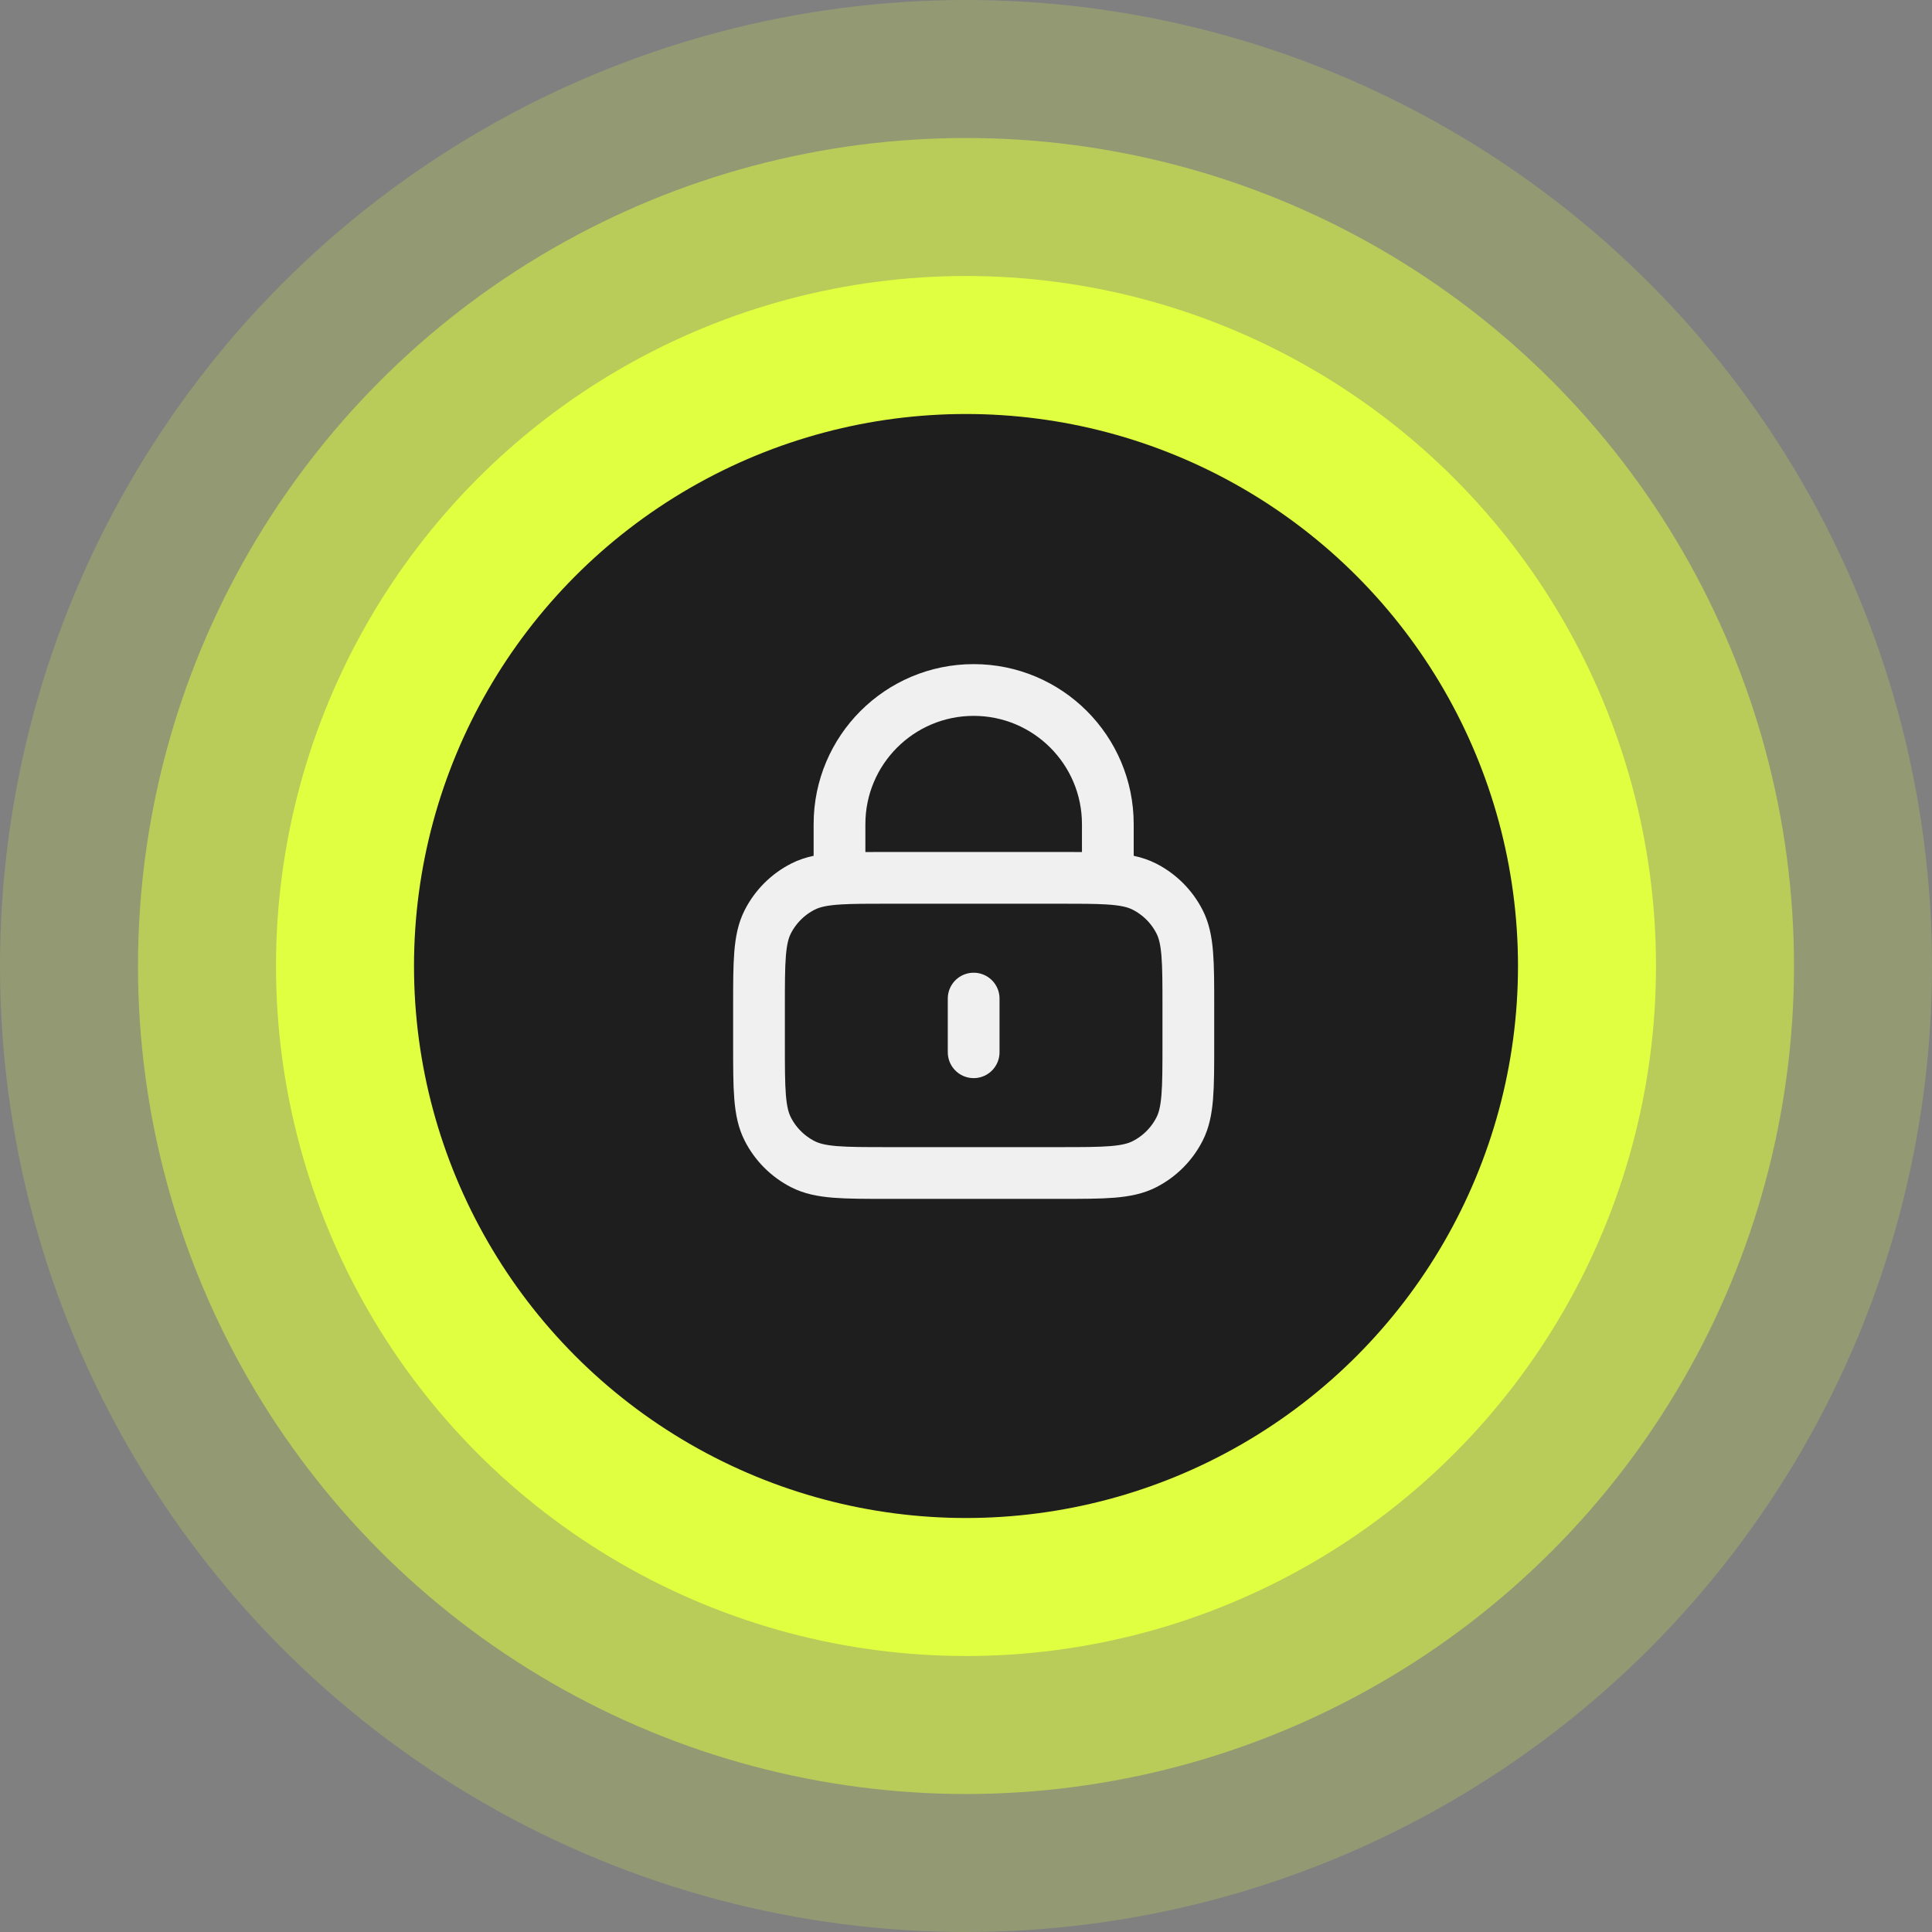 <svg width="112" height="112" viewBox="0 0 112 112" fill="none" xmlns="http://www.w3.org/2000/svg">
<rect x="0" y="0" width="112" height="112" fill="#808080" stroke="none"/>
<circle opacity="0.2" cx="56" cy="56" r="56" fill="#E1FF41"/>
<circle opacity="0.5" cx="56" cy="56" r="48" fill="#E1FF41"/>
<circle cx="56" cy="56" r="40" fill="#E1FF41"/>
<circle cx="56" cy="56" r="32" fill="#1E1E1E"/>
<path d="M56.444 57.889V61M48.667 50.934C49.4 50.889 50.304 50.889 51.467 50.889H61.422C62.585 50.889 63.489 50.889 64.222 50.934M48.667 50.934C47.752 50.989 47.102 51.115 46.548 51.398C45.67 51.845 44.956 52.559 44.509 53.437C44 54.435 44 55.742 44 58.356V60.533C44 63.147 44 64.454 44.509 65.452C44.956 66.33 45.67 67.044 46.548 67.491C47.546 68 48.853 68 51.467 68H61.422C64.036 68 65.343 68 66.341 67.491C67.219 67.044 67.933 66.33 68.38 65.452C68.889 64.454 68.889 63.147 68.889 60.533V58.356C68.889 55.742 68.889 54.435 68.38 53.437C67.933 52.559 67.219 51.845 66.341 51.398C65.787 51.115 65.137 50.989 64.222 50.934M48.667 50.934V47.778C48.667 43.482 52.149 40 56.444 40C60.74 40 64.222 43.482 64.222 47.778V50.934" stroke="#F0F0F0" stroke-width="3" stroke-linecap="round" stroke-linejoin="round"/>
</svg>
